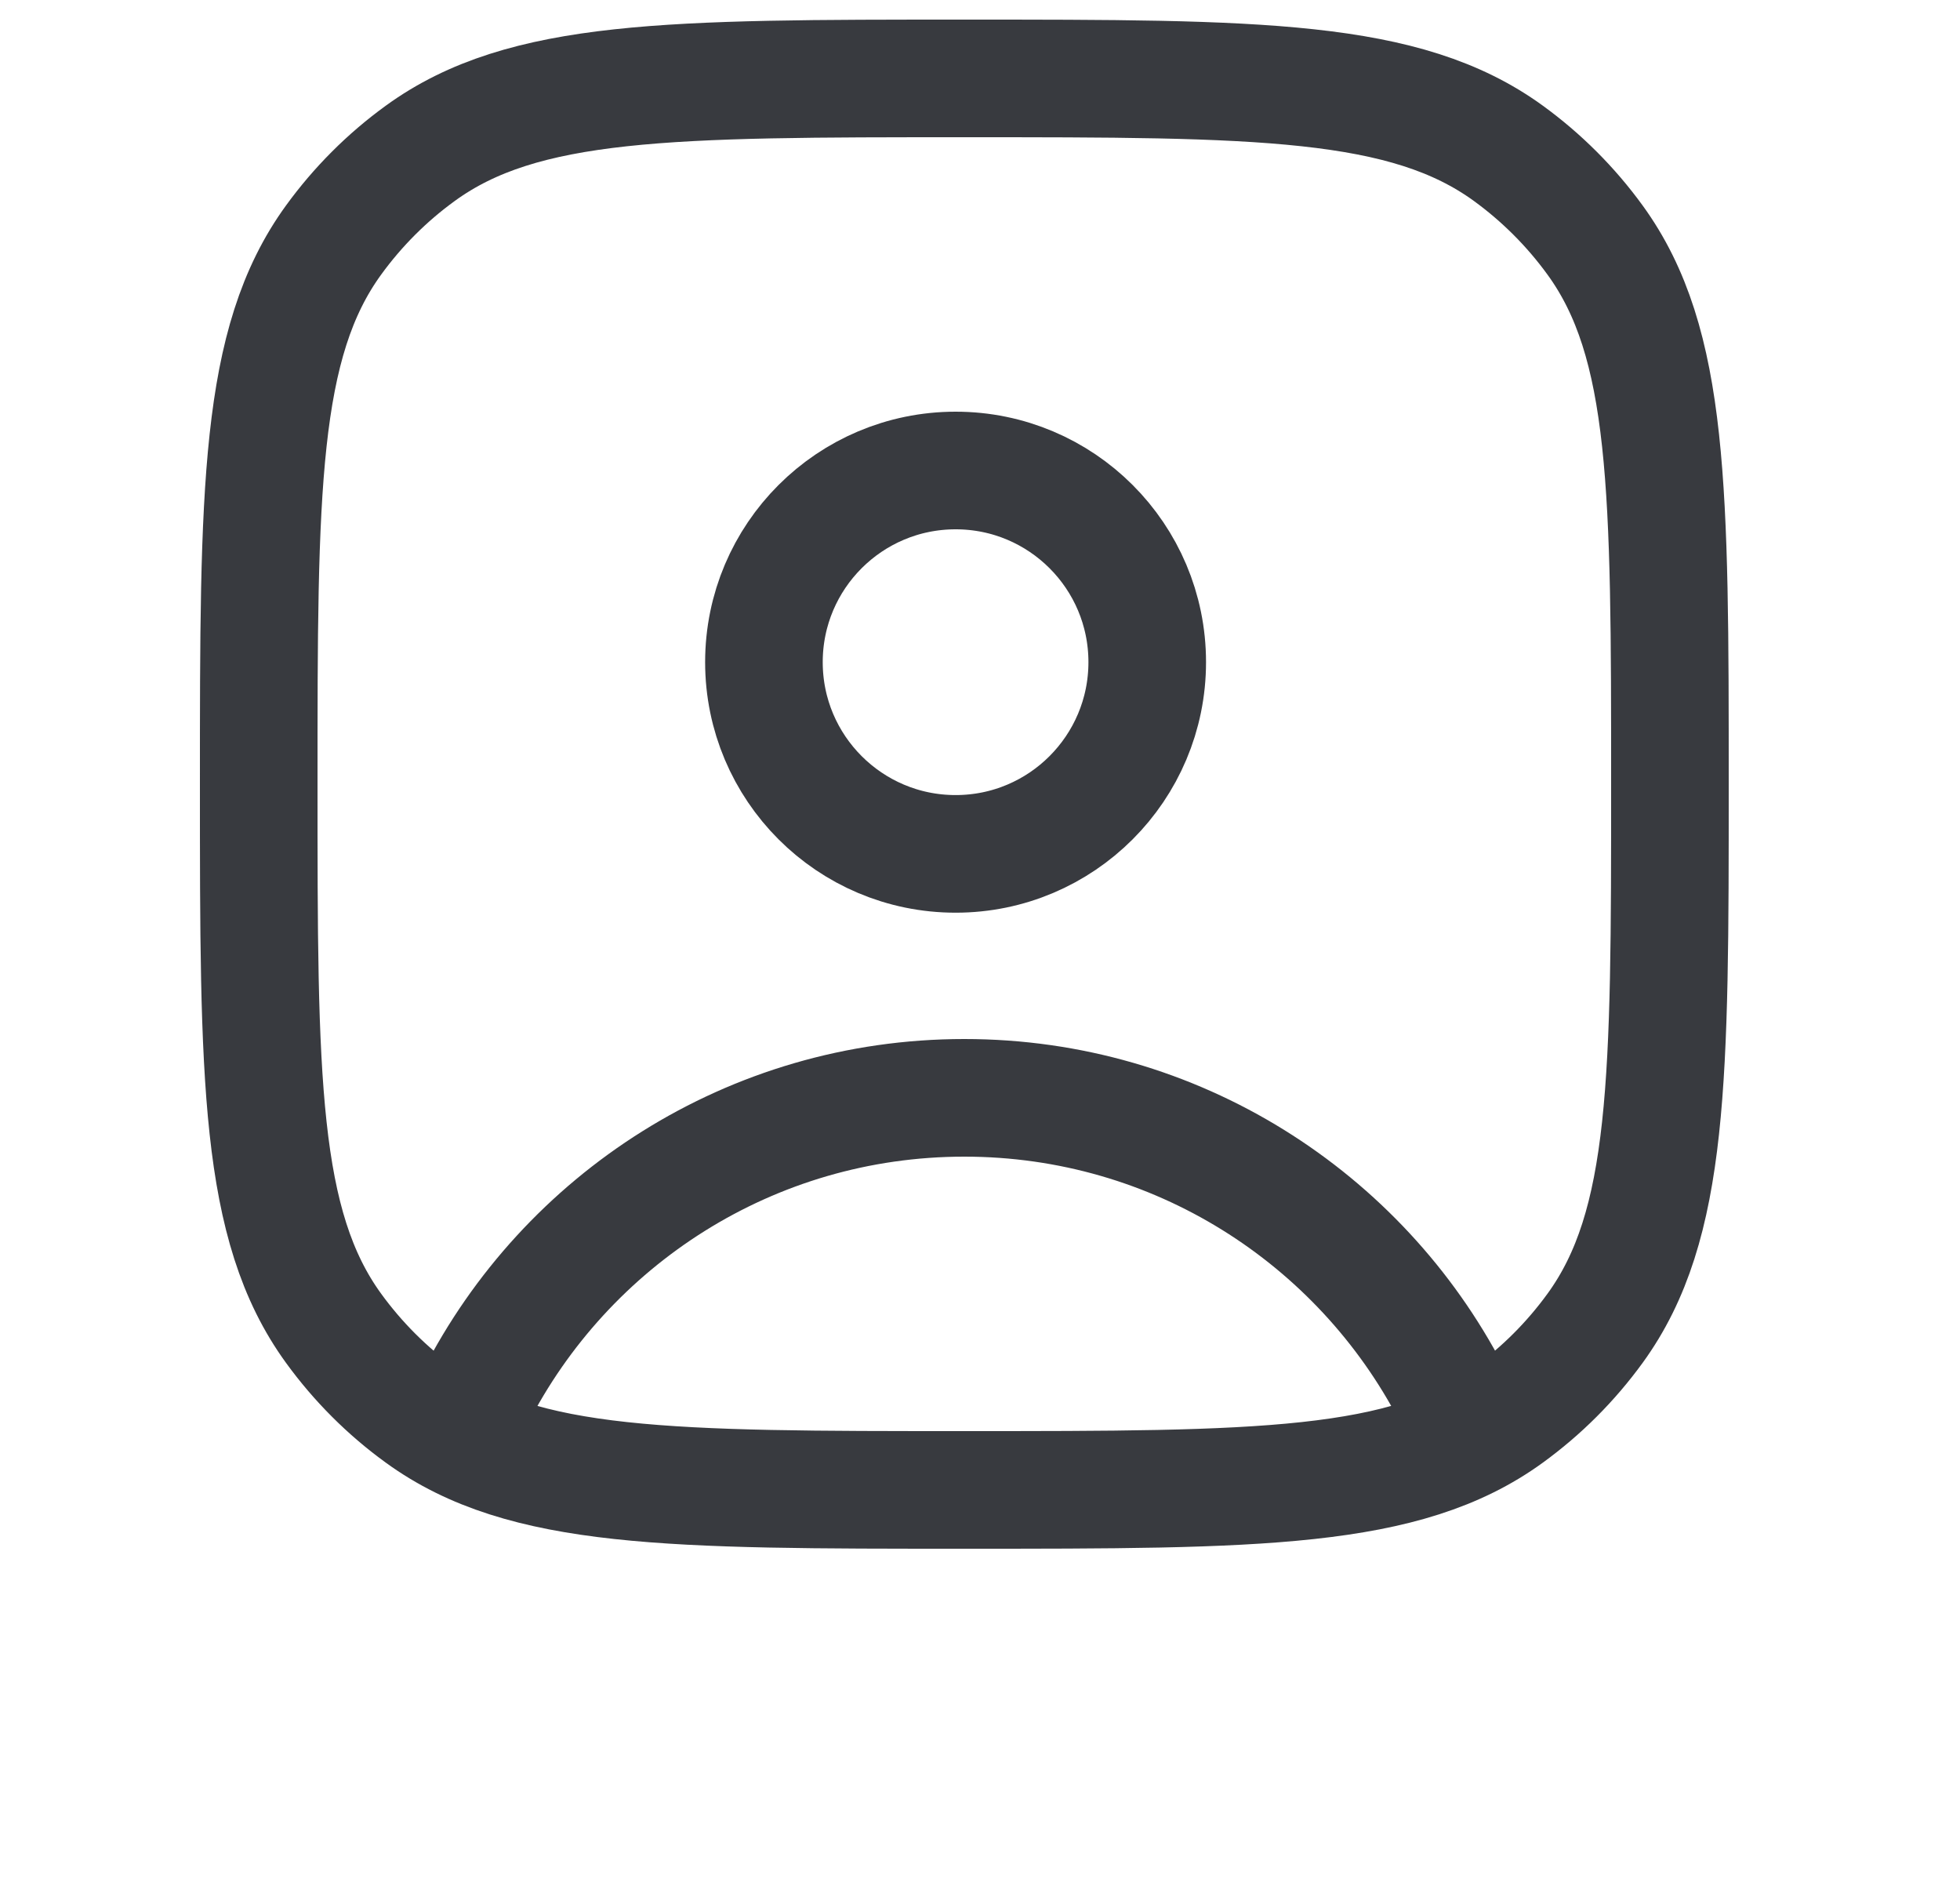 <svg width="25" height="24" viewBox="0 0 25 24" fill="none" xmlns="http://www.w3.org/2000/svg">
<path d="M6.06 17.825C7.217 15.555 9.577 14 12.3 14C15.002 14 17.346 15.531 18.513 17.772M14.633 8.444C14.633 9.794 13.539 10.889 12.189 10.889C10.839 10.889 9.744 9.794 9.744 8.444C9.744 7.094 10.839 6 12.189 6C13.539 6 14.633 7.094 14.633 8.444ZM12.3 19C8.55 19 6.675 19 5.361 18.045C4.936 17.737 4.563 17.363 4.255 16.939C3.3 15.625 3.3 13.75 3.3 10C3.3 6.25 3.3 4.375 4.255 3.061C4.563 2.637 4.936 2.263 5.361 1.955C6.675 1 8.55 1 12.3 1C16.049 1 17.924 1 19.239 1.955C19.663 2.263 20.037 2.637 20.345 3.061C21.3 4.375 21.3 6.25 21.3 10C21.3 13.75 21.3 15.625 20.345 16.939C20.037 17.363 19.663 17.737 19.239 18.045C17.924 19 16.049 19 12.3 19Z" stroke="#07090F" stroke-opacity="0.8" stroke-width="1.5" stroke-linecap="round" stroke-linejoin="round"/>
</svg>
